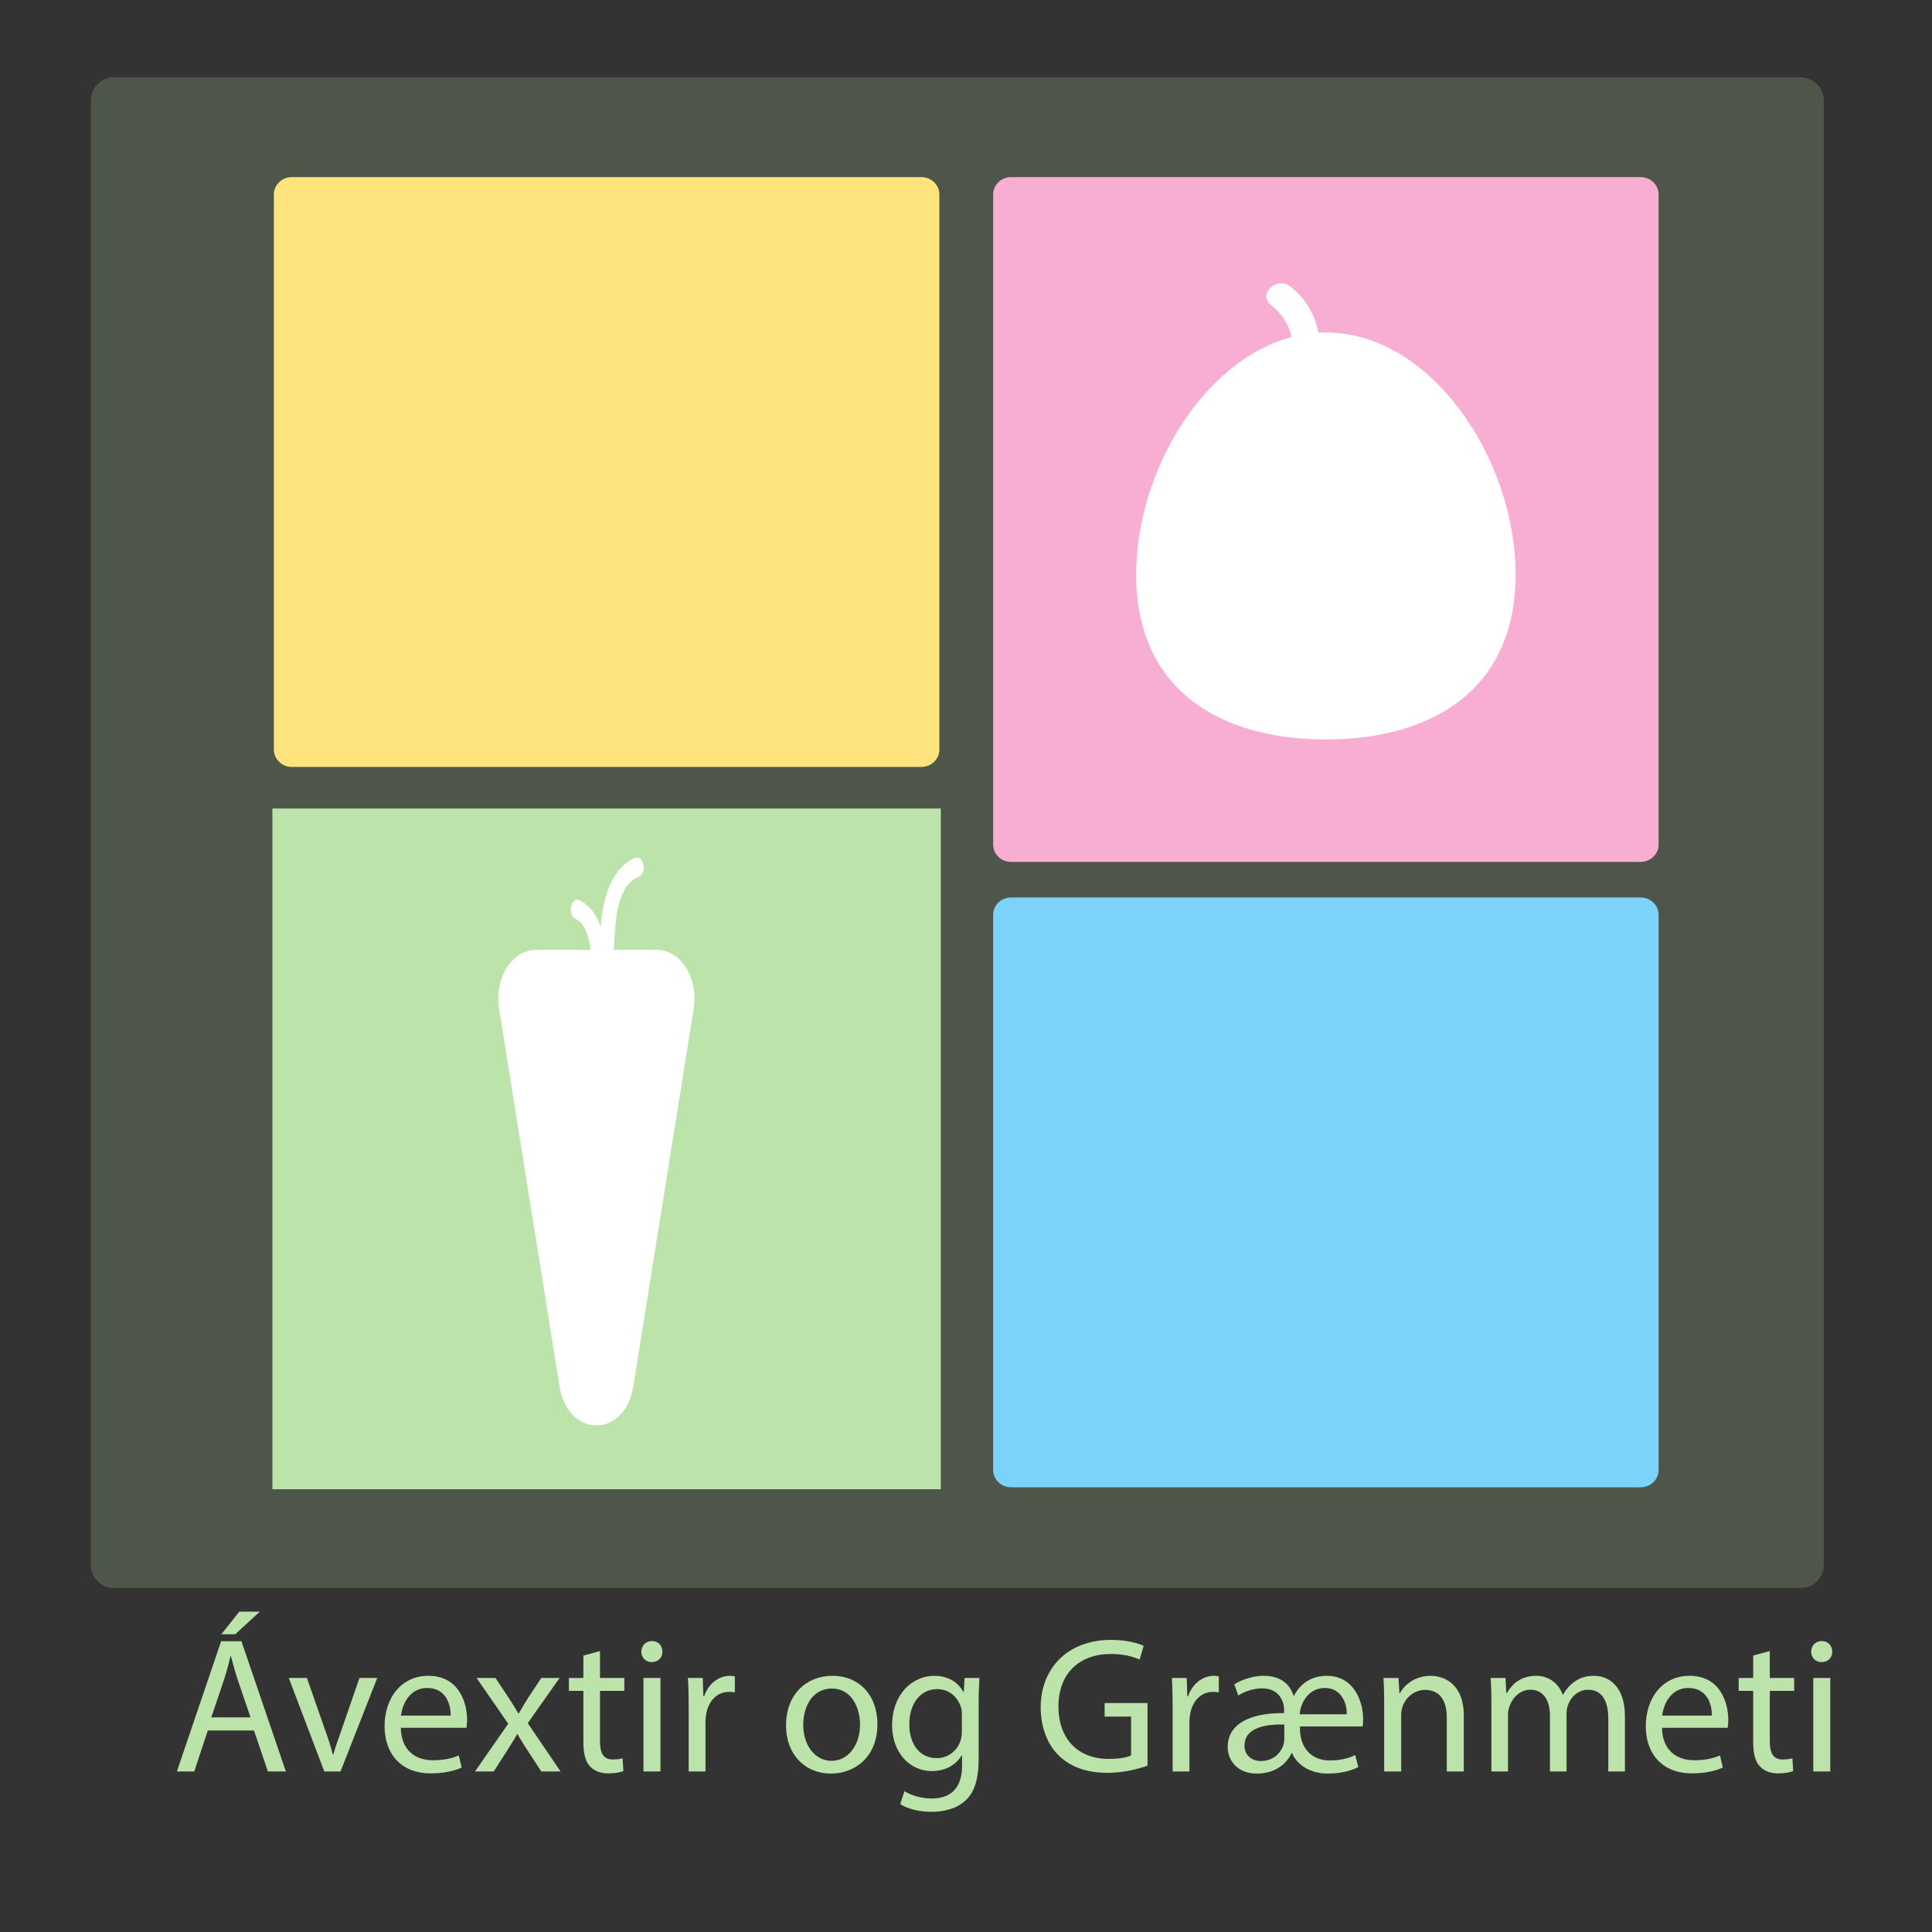 <?xml version="1.0" encoding="utf-8"?>
<!-- Generator: Adobe Illustrator 27.9.0, SVG Export Plug-In . SVG Version: 6.00 Build 0)  -->
<svg version="1.1" id="Layer_1" xmlns="http://www.w3.org/2000/svg" xmlns:xlink="http://www.w3.org/1999/xlink" x="0px" y="0px"
	 width="1000px" height="1000px" viewBox="0 0 1000 1000" enable-background="new 0 0 1000 1000" xml:space="preserve">
<rect x="0" y="0" width="1000" height="1000" fill="#333333" stroke="none"/>
<path opacity="0.2" fill="#BCE3A9" d="M932,822H59c-6.6,0-12-5.4-12-12V52c0-6.6,5.4-12,12-12h873c6.6,0,12,5.4,12,12v758
	C944,816.6,938.6,822,932,822z"/>
<g id="yellow_x5F_box">
	<g id="yellow_x5F_backround">
		<g>
			<path fill="#FFE37C" d="M141.761,387.959c0,4.976,4.155,9.009,9.282,9.009h325.883c5.126,0,9.282-4.033,9.282-9.009v-287.28
				c0-4.976-4.155-9.009-9.282-9.009H151.042c-5.126,0-9.282,4.033-9.282,9.009v287.28H141.761z"/>
		</g>
	</g>
	<g id="Yellow_x5F_outline" display="none">
		<g display="inline">
			<path fill="#FFE37C" d="M476.925,397.467H151.042c-5.402,0-9.797-4.266-9.797-9.51V100.678c0-5.244,4.395-9.51,9.797-9.51
				h325.883c5.402,0,9.797,4.266,9.797,9.51v287.28C486.722,393.202,482.327,397.467,476.925,397.467z M151.042,92.169
				c-4.834,0-8.766,3.817-8.766,8.509v287.28c0,4.692,3.932,8.509,8.766,8.509h325.883c4.833,0,8.766-3.817,8.766-8.509v-287.28
				c0-4.692-3.933-8.509-8.766-8.509H151.042z"/>
		</g>
	</g>
</g>
<g id="pink_x5F_box">
	<g id="pink_x5F_backround">
		<g>
			<path fill="#F8ADD2" d="M514.051,437.111c0,4.976,4.155,9.009,9.282,9.009h325.883c5.126,0,9.282-4.033,9.282-9.009V100.678
				c0-4.976-4.155-9.009-9.282-9.009H523.333c-5.126,0-9.282,4.033-9.282,9.009V437.111z"/>
		</g>
	</g>
	<g id="pink_x5F_outline" display="none">
		<g display="inline">
			<path fill="#F8ADD2" d="M849.216,446.62H523.333c-5.402,0-9.797-4.266-9.797-9.51V100.678c0-5.244,4.395-9.51,9.797-9.51h325.883
				c5.402,0,9.797,4.266,9.797,9.51v336.434C859.013,442.355,854.617,446.62,849.216,446.62z M523.333,92.169
				c-4.833,0-8.766,3.817-8.766,8.509v336.434c0,4.692,3.933,8.509,8.766,8.509h325.883c4.833,0,8.766-3.817,8.766-8.509V100.678
				c0-4.692-3.933-8.509-8.766-8.509H523.333z"/>
		</g>
	</g>
</g>
<g id="blue_x5F_box">
	<g id="Blue">
		<g>
			<path fill="#7BD3FC" d="M514.051,760.822c0,4.976,4.155,9.009,9.282,9.009h325.883c5.126,0,9.282-4.033,9.282-9.009v-287.28
				c0-4.976-4.155-9.009-9.282-9.009H523.333c-5.126,0-9.282,4.033-9.282,9.009V760.822z"/>
		</g>
	</g>
	<g id="Blue_x5F_outline" display="none">
		<g display="inline">
			<path fill="#7BD3FC" d="M849.216,770.332H523.333c-5.402,0-9.797-4.266-9.797-9.51v-287.28c0-5.244,4.395-9.51,9.797-9.51
				h325.883c5.402,0,9.797,4.266,9.797,9.51v287.28C859.013,766.066,854.617,770.332,849.216,770.332z M523.333,465.034
				c-4.833,0-8.766,3.817-8.766,8.509v287.28c0,4.691,3.933,8.509,8.766,8.509h325.883c4.833,0,8.766-3.817,8.766-8.509V473.541
				c0-4.692-3.933-8.509-8.766-8.509H523.333V465.034z"/>
		</g>
	</g>
</g>
<g id="green_x5F_box">
	<g id="green_x5F_backround">
		<rect x="141.503" y="418.989" fill="#BCE3A9" width="344.962" height="351.343"/>
	</g>
	<g id="green_x5F_outline">
		<path fill="#BCE3A9" d="M486.98,770.832H140.988V418.488H486.98V770.832z M142.018,769.831h343.93V419.489h-343.93V769.831z"/>
	</g>
</g>
<g>
	<rect x="84.539" y="845.902" fill="none" width="874.625" height="231.198"/>
	<path fill="#BCE3A9" d="M107.558,895.699l-7,21.201h-9l22.901-67.404h10.501l23.001,67.404h-9.301l-7.201-21.201H107.558z
		 M129.66,888.898l-6.601-19.4c-1.5-4.4-2.5-8.4-3.5-12.301h-0.2c-1,4-2.1,8.101-3.4,12.2l-6.601,19.501H129.66z M134.46,834.195
		l-12.701,11.701h-7.201l9.301-11.701H134.46z"/>
	<path fill="#BCE3A9" d="M158.858,868.498l9.5,27.201c1.6,4.4,2.9,8.4,3.9,12.4h0.3c1.1-4,2.5-8,4.101-12.4l9.4-27.201h9.201
		L176.259,916.9h-8.4l-18.401-48.402H158.858z"/>
	<path fill="#BCE3A9" d="M207.458,894.299c0.2,11.901,7.801,16.802,16.601,16.802c6.3,0,10.101-1.101,13.401-2.5l1.5,6.3
		c-3.1,1.4-8.4,3-16.101,3c-14.901,0-23.801-9.801-23.801-24.401s8.601-26.102,22.701-26.102c15.801,0,20.001,13.901,20.001,22.802
		c0,1.8-0.2,3.2-0.3,4.1H207.458z M233.259,887.999c0.1-5.601-2.3-14.301-12.201-14.301c-8.901,0-12.801,8.2-13.501,14.301H233.259z
		"/>
	<path fill="#BCE3A9" d="M256.458,868.498l6.9,10.4c1.8,2.7,3.3,5.2,4.9,7.9h0.3c1.6-2.9,3.2-5.4,4.8-8.001l6.8-10.3h9.5
		l-16.501,23.401L290.16,916.9h-10l-7.1-10.9c-1.9-2.8-3.5-5.5-5.201-8.4h-0.2c-1.6,2.9-3.3,5.5-5.101,8.4l-7,10.9h-9.701
		l17.201-24.701l-16.401-23.701H256.458z"/>
	<path fill="#BCE3A9" d="M310.556,854.597v13.901h12.601v6.7h-12.601V901.3c0,6,1.7,9.4,6.601,9.4c2.3,0,4-0.3,5.101-0.6l0.4,6.6
		c-1.7,0.7-4.4,1.2-7.801,1.2c-4.1,0-7.4-1.3-9.5-3.7c-2.5-2.6-3.4-6.9-3.4-12.601v-26.401h-7.5v-6.7h7.5v-11.602L310.556,854.597z"
		/>
	<path fill="#BCE3A9" d="M342.855,854.896c0.1,3.001-2.1,5.4-5.601,5.4c-3.1,0-5.3-2.399-5.3-5.4c0-3.1,2.3-5.5,5.5-5.5
		C340.755,849.396,342.855,851.797,342.855,854.896z M333.055,916.9v-48.402h8.801V916.9H333.055z"/>
	<path fill="#BCE3A9" d="M356.454,883.599c0-5.7-0.1-10.601-0.4-15.101h7.701l0.3,9.5h0.4c2.2-6.5,7.5-10.601,13.401-10.601
		c1,0,1.7,0.101,2.5,0.3v8.301c-0.9-0.2-1.8-0.3-3-0.3c-6.2,0-10.601,4.7-11.801,11.301c-0.2,1.2-0.4,2.6-0.4,4.1V916.9h-8.701
		V883.599z"/>
	<path fill="#BCE3A9" d="M454.156,892.299c0,17.901-12.4,25.702-24.102,25.702c-13.101,0-23.201-9.601-23.201-24.901
		c0-16.201,10.601-25.702,24.001-25.702C444.755,867.397,454.156,877.498,454.156,892.299z M415.753,892.799
		c0,10.601,6.101,18.602,14.701,18.602c8.4,0,14.701-7.9,14.701-18.801c0-8.201-4.101-18.602-14.501-18.602
		C420.253,873.998,415.753,883.599,415.753,892.799z"/>
	<path fill="#BCE3A9" d="M506.955,868.498c-0.2,3.5-0.4,7.4-0.4,13.301V909.9c0,11.101-2.199,17.901-6.9,22.102
		c-4.7,4.399-11.5,5.8-17.601,5.8c-5.801,0-12.201-1.4-16.101-4l2.199-6.7c3.2,2,8.201,3.8,14.201,3.8
		c9.001,0,15.602-4.7,15.602-16.901v-5.399h-0.2c-2.7,4.5-7.9,8.1-15.401,8.1c-12.001,0-20.602-10.2-20.602-23.601
		c0-16.401,10.701-25.702,21.802-25.702c8.4,0,13.001,4.4,15.101,8.4h0.2l0.4-7.3H506.955z M497.855,887.599c0-1.5-0.1-2.8-0.5-4
		c-1.6-5.101-5.9-9.301-12.301-9.301c-8.4,0-14.4,7.101-14.4,18.302c0,9.5,4.8,17.4,14.301,17.4c5.4,0,10.301-3.4,12.2-9
		c0.5-1.5,0.7-3.2,0.7-4.7V887.599z"/>
	<path fill="#BCE3A9" d="M593.954,913.9c-3.9,1.4-11.601,3.7-20.701,3.7c-10.2,0-18.601-2.6-25.201-8.9
		c-5.801-5.601-9.4-14.601-9.4-25.102c0.1-20.102,13.9-34.802,36.502-34.802c7.801,0,13.9,1.699,16.801,3.1l-2.1,7.101
		c-3.601-1.6-8.101-2.9-14.901-2.9c-16.401,0-27.102,10.201-27.102,27.102c0,17.102,10.301,27.202,26.002,27.202
		c5.7,0,9.601-0.8,11.601-1.8v-20.102h-13.701v-7.001h22.201V913.9z"/>
	<path fill="#BCE3A9" d="M606.951,883.599c0-5.7-0.101-10.601-0.4-15.101h7.7l0.301,9.5h0.399c2.2-6.5,7.501-10.601,13.401-10.601
		c1,0,1.7,0.101,2.5,0.3v8.301c-0.9-0.2-1.801-0.3-3-0.3c-6.201,0-10.601,4.7-11.801,11.301c-0.2,1.2-0.4,2.6-0.4,4.1V916.9h-8.7
		V883.599z"/>
	<path fill="#BCE3A9" d="M672.854,893.6c-0.301,11.5,6.3,17.601,15.4,17.601c6.7,0,10.501-1.5,13.201-2.8l1.6,6.2
		c-3.9,2.1-9.5,3.4-15.9,3.4c-8.201,0-15.602-3.9-18.401-10.701h-0.2c-3.1,6.7-9.7,10.701-18.001,10.701
		c-10.101,0-15.101-6.801-15.101-13.801c0-11.201,10.4-17.701,29.201-17.501v-2.001c0-2.399-1.5-10.8-11.301-10.8
		c-4.6,0-9.5,1.699-12.4,3.7l-2.101-5.801c4.301-2.7,10.301-4.4,15.102-4.4c8.7,0,13.601,4.101,15.601,10.301h0.2
		c3.3-6.4,9.301-10.301,16.901-10.301c14.801,0,18.9,14.301,18.9,22.302c0,1.5-0.1,3-0.3,3.9H672.854z M664.753,892.6
		c-9.301-0.2-20.602,1.399-20.602,10.9c0,5.101,3.8,8,8.4,8c6.301,0,10.301-3.9,11.701-8.3c0.399-1.101,0.5-2.301,0.5-3.501V892.6z
		 M697.055,887.299c0.3-4.9-2.4-13.601-11.301-13.601c-8.7,0-12.701,8.101-13.001,13.601H697.055z"/>
	<path fill="#BCE3A9" d="M716.451,881.599c0-5-0.101-9.101-0.4-13.101h7.801l0.5,8h0.2c2.399-4.601,8-9.101,16.001-9.101
		c6.7,0,17.101,4,17.101,20.602V916.9h-8.801v-27.901c0-7.801-2.899-14.301-11.2-14.301c-5.801,0-10.301,4.1-11.801,9
		c-0.4,1.101-0.601,2.601-0.601,4.101V916.9h-8.8V881.599z"/>
	<path fill="#BCE3A9" d="M771.95,881.599c0-5-0.101-9.101-0.4-13.101h7.7l0.4,7.8h0.3c2.7-4.6,7.2-8.9,15.201-8.9
		c6.601,0,11.601,4,13.701,9.701h0.199c1.5-2.7,3.4-4.801,5.4-6.301c2.9-2.2,6.101-3.4,10.701-3.4c6.4,0,15.9,4.2,15.9,21.001V916.9
		h-8.601v-27.401c0-9.301-3.399-14.901-10.5-14.901c-5.001,0-8.9,3.7-10.4,8.001c-0.4,1.2-0.7,2.8-0.7,4.4V916.9h-8.601v-29.002
		c0-7.7-3.4-13.301-10.101-13.301c-5.501,0-9.501,4.4-10.901,8.801c-0.5,1.3-0.699,2.801-0.699,4.301V916.9h-8.601V881.599z"/>
	<path fill="#BCE3A9" d="M860.251,894.299c0.199,11.901,7.8,16.802,16.601,16.802c6.301,0,10.101-1.101,13.4-2.5l1.501,6.3
		c-3.101,1.4-8.401,3-16.102,3c-14.9,0-23.802-9.801-23.802-24.401s8.601-26.102,22.702-26.102
		c15.801,0,20.001,13.901,20.001,22.802c0,1.8-0.2,3.2-0.3,4.1H860.251z M886.052,887.999c0.101-5.601-2.3-14.301-12.2-14.301
		c-8.9,0-12.801,8.2-13.501,14.301H886.052z"/>
	<path fill="#BCE3A9" d="M916.051,854.597v13.901h12.601v6.7h-12.601V901.3c0,6,1.7,9.4,6.601,9.4c2.3,0,4-0.3,5.1-0.6l0.4,6.6
		c-1.7,0.7-4.4,1.2-7.801,1.2c-4.1,0-7.4-1.3-9.5-3.7c-2.501-2.6-3.4-6.9-3.4-12.601v-26.401h-7.501v-6.7h7.501v-11.602
		L916.051,854.597z"/>
	<path fill="#BCE3A9" d="M948.35,854.896c0.101,3.001-2.1,5.4-5.6,5.4c-3.101,0-5.301-2.399-5.301-5.4c0-3.1,2.301-5.5,5.501-5.5
		C946.25,849.396,948.35,851.797,948.35,854.896z M938.55,916.9v-48.402h8.8V916.9H938.55z"/>
</g>
<path fill="#FFFFFF" d="M686.274,172.095c-1.302,0-2.596,0.049-3.886,0.123c-1.659-9.231-6.628-17.831-14.548-23.958
	c-7.023-5.433-17.114,4.065-10.026,9.548c5.72,4.425,9.435,10.244,10.635,16.658c-45.718,12.209-80.365,69.576-80.365,122.947
	c0,60.12,43.96,85.323,98.19,85.323c54.229,0,98.192-25.203,98.192-85.323C784.465,237.294,740.503,172.095,686.274,172.095z"/>
<path fill="#FFFFFF" d="M340.006,491.647h-22.309c0.761-15.023,1.488-33.129,12.816-37.839c4.704-1.955,2.693-11.597-2.049-9.626
	c-7.568,3.146-12.415,11.088-15.115,20.5c-1.421,4.953-2.04,10.114-2.423,15.337c-2.006-6.123-5.278-11.216-10.827-13.935
	c-4.644-2.275-6.651,7.371-2.049,9.626c5.013,2.456,6.797,9.299,7.633,15.936H277.39c-12.354,0-21.591,14.699-19.084,30.368
	l31.308,195.647c4.293,26.828,33.874,26.828,38.167,0l31.308-195.647C361.597,506.346,352.36,491.647,340.006,491.647z"/>
</svg>
